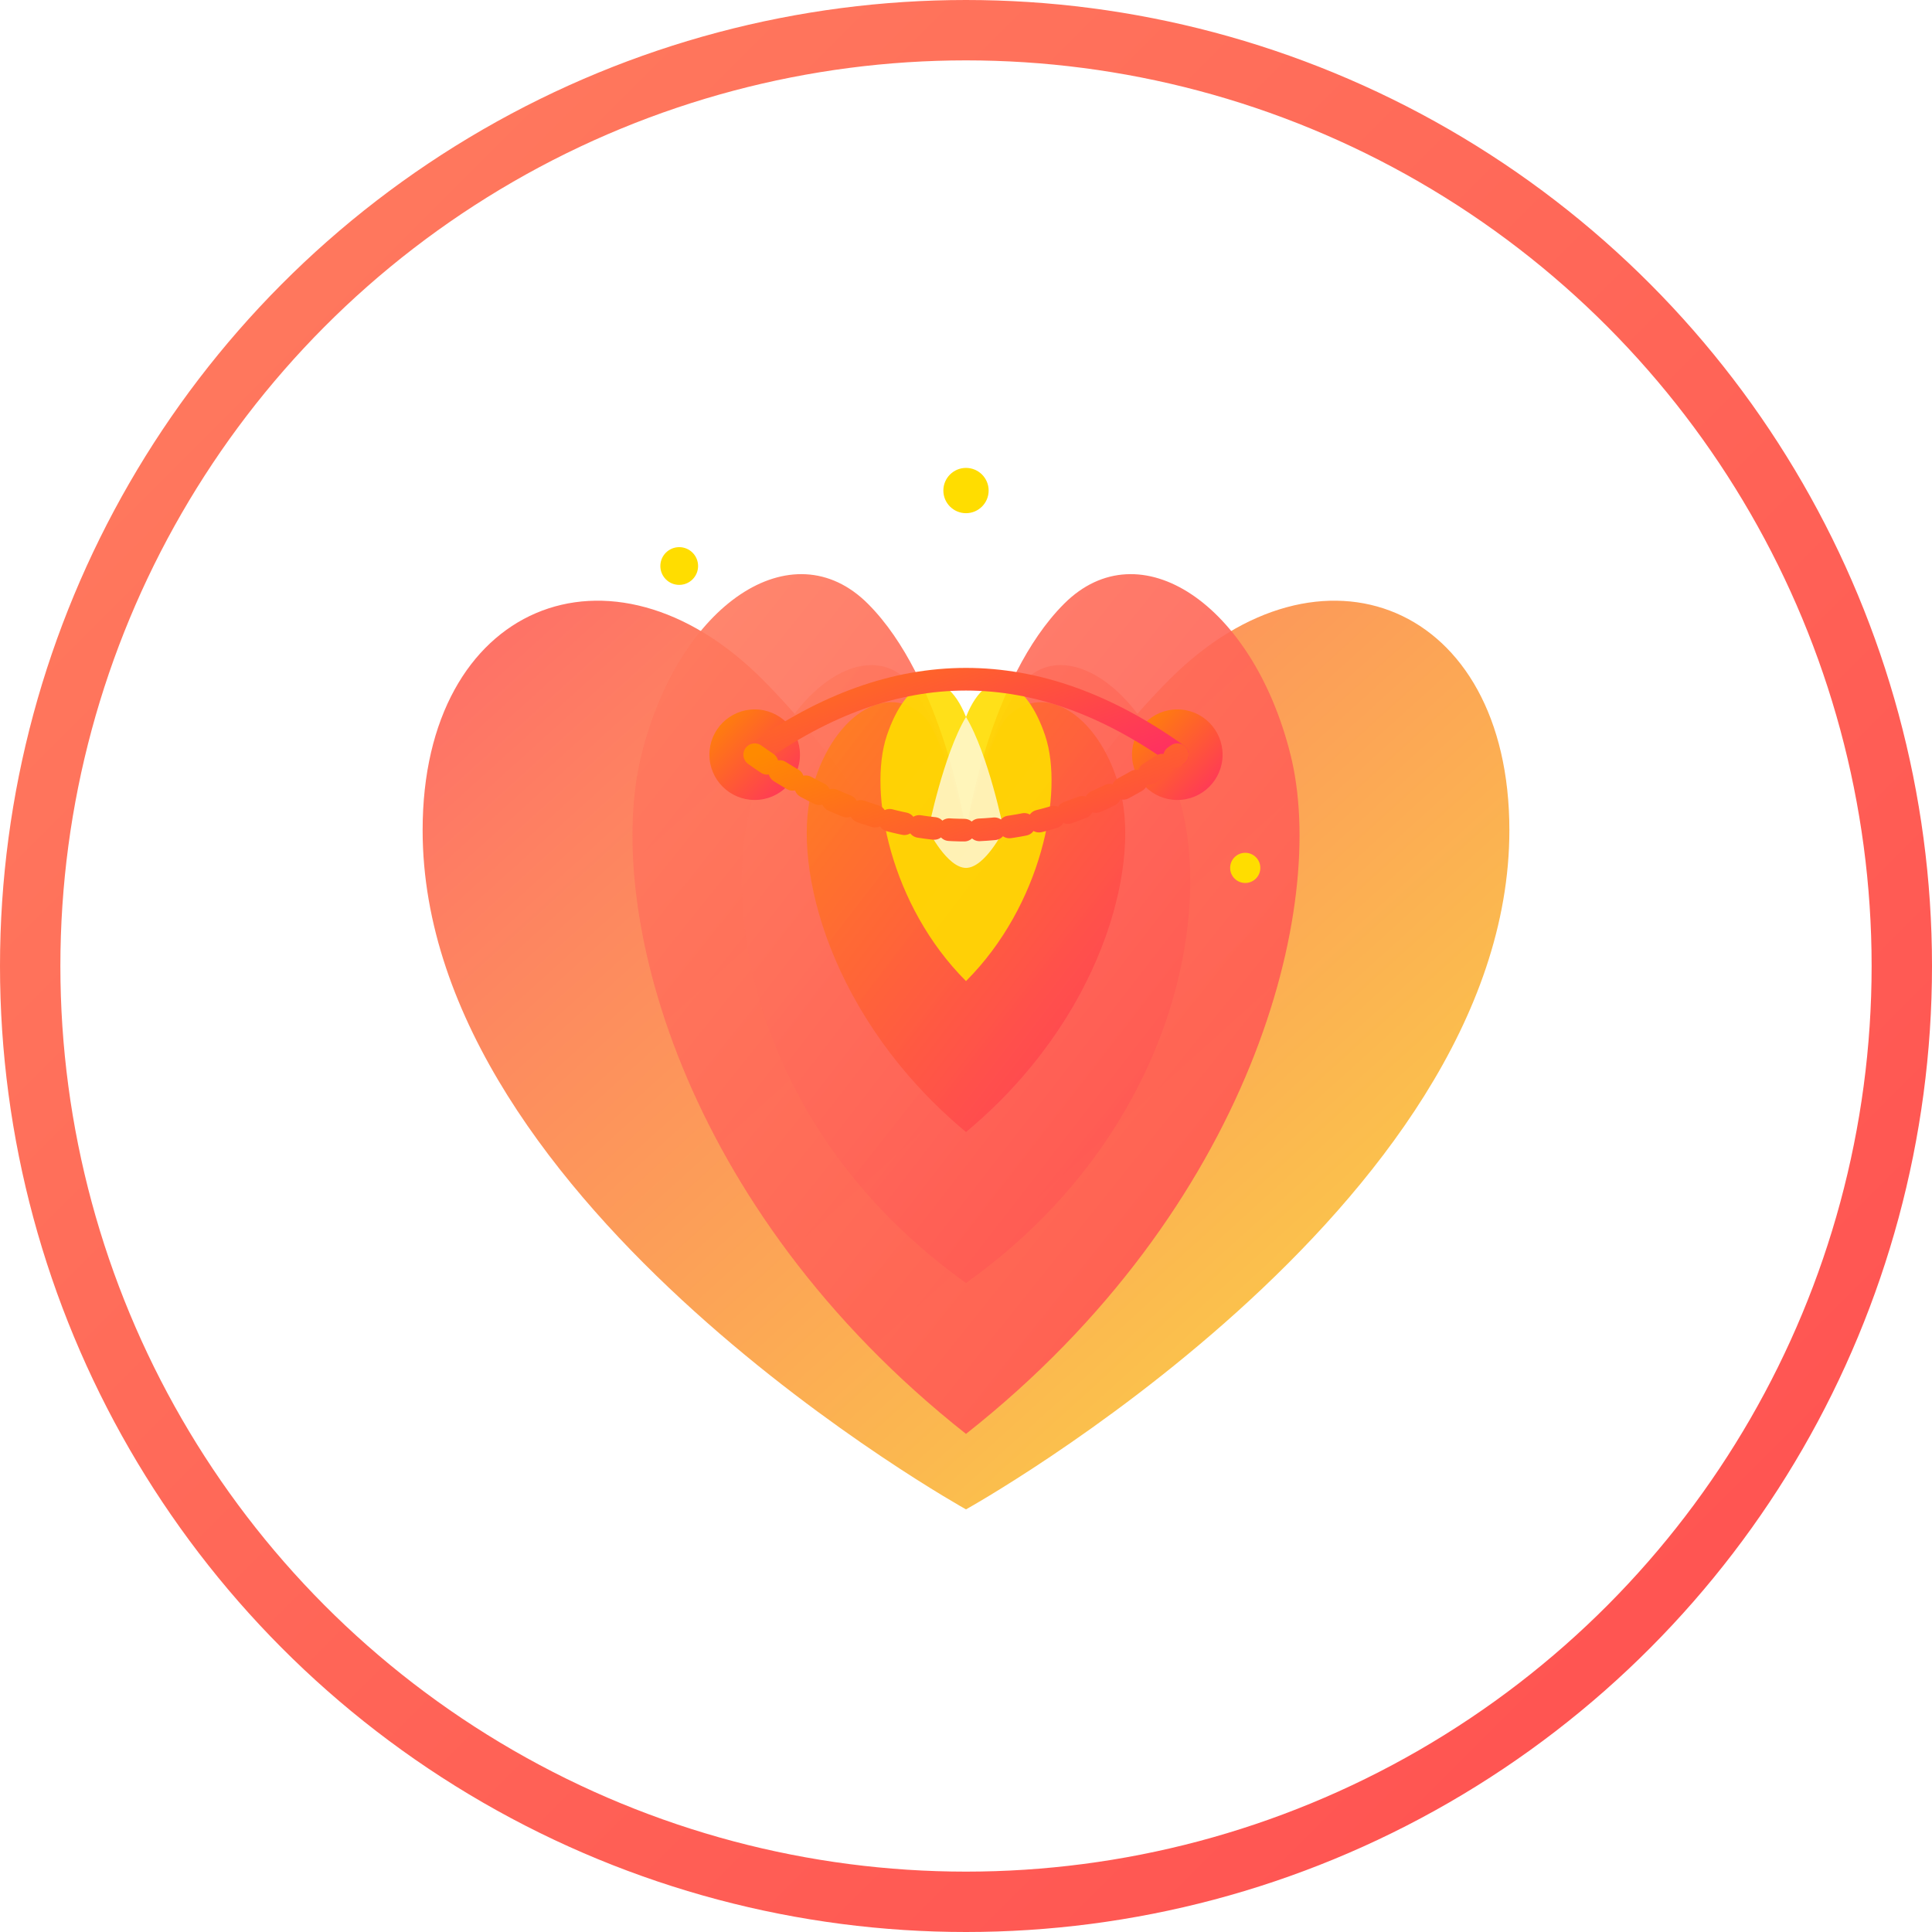 <?xml version="1.0" encoding="UTF-8"?>
<svg width="512" height="512" viewBox="0 0 512 512" fill="none" xmlns="http://www.w3.org/2000/svg">
  <!-- Gradient definitions -->
  <defs>
    <linearGradient id="fireGradient" x1="0%" y1="0%" x2="100%" y2="100%">
      <stop offset="0%" stop-color="#FF7E5F"/>
      <stop offset="100%" stop-color="#FF4E50"/>
    </linearGradient>
    <linearGradient id="heartGradient" x1="0%" y1="0%" x2="100%" y2="100%">
      <stop offset="0%" stop-color="#FF4E50"/>
      <stop offset="100%" stop-color="#F9D423"/>
    </linearGradient>
    <linearGradient id="connectGradient" x1="0%" y1="0%" x2="100%" y2="100%">
      <stop offset="0%" stop-color="#FF8A00"/>
      <stop offset="100%" stop-color="#FF2E63"/>
    </linearGradient>
    <filter id="glow" x="-20%" y="-20%" width="140%" height="140%">
      <feGaussianBlur stdDeviation="8" result="blur"/>
      <feComposite in="SourceGraphic" in2="blur" operator="over"/>
    </filter>
  </defs>
  
  <!-- Background circle with subtle glow -->
  <circle cx="256" cy="256" r="248" fill="white" stroke="url(#fireGradient)" stroke-width="16"/>
  
  <!-- Heart-shaped flame with realistic curves -->
  <g filter="url(#glow)">
    <!-- Heart-shaped base -->
    <path d="M256 400C256 400 400 320 400 220C400 160 350 140 310 180C290 200 270 230 256 260C242 230 222 200 202 180C162 140 112 160 112 220C112 320 256 400 256 400Z" 
          fill="url(#heartGradient)" opacity="0.85"/>
    
    <!-- Main flame shape inside heart -->
    <path d="M256 380C180 320 160 240 170 200C180 160 210 140 230 160C250 180 256 220 256 220C256 220 262 180 282 160C302 140 332 160 342 200C352 240 332 320 256 380Z" 
          fill="url(#fireGradient)" opacity="0.9"/>
    
    <!-- Secondary flame details -->
    <path d="M256 340C200 300 190 240 200 210C210 180 230 170 240 180C250 190 256 220 256 220C256 220 262 190 272 180C282 170 302 180 312 210C322 240 312 300 256 340Z" 
          fill="url(#fireGradient)" opacity="0.8"/>
    
    <!-- Inner flame details with more curves -->
    <path d="M256 300C220 270 210 230 215 210C220 190 235 180 245 190C250 195 256 220 256 220C256 220 262 195 267 190C277 180 292 190 297 210C302 230 292 270 256 300Z" 
          fill="url(#connectGradient)" opacity="0.7"/>
    
    <!-- Flame center with curves -->
    <path d="M256 260C236 240 230 210 235 195C240 180 250 175 256 190C262 175 272 180 277 195C282 210 276 240 256 260Z" 
          fill="#FFDD00" opacity="0.9"/>
          
    <!-- Flame highlights -->
    <path d="M246 220C246 220 250 200 256 190C262 200 266 220 266 220C266 220 261 230 256 230C251 230 246 220 246 220Z" 
          fill="#FFFFFF" opacity="0.7"/>
  </g>
  
  <!-- Connection dots and lines representing relationship -->
  <circle cx="200" cy="200" r="12" fill="url(#connectGradient)"/>
  <circle cx="312" cy="200" r="12" fill="url(#connectGradient)"/>
  <path d="M200 200 Q256 160 312 200" stroke="url(#connectGradient)" stroke-width="6" fill="none" stroke-linecap="round"/>
  <path d="M200 200 Q256 240 312 200" stroke="url(#connectGradient)" stroke-width="6" fill="none" stroke-linecap="round" stroke-dasharray="4 4"/>
  
  <!-- Spark elements -->
  <circle cx="180" cy="150" r="5" fill="#FFDD00"/>
  <circle cx="330" cy="230" r="4" fill="#FFDD00"/>
  <circle cx="256" cy="130" r="6" fill="#FFDD00"/>
</svg>
